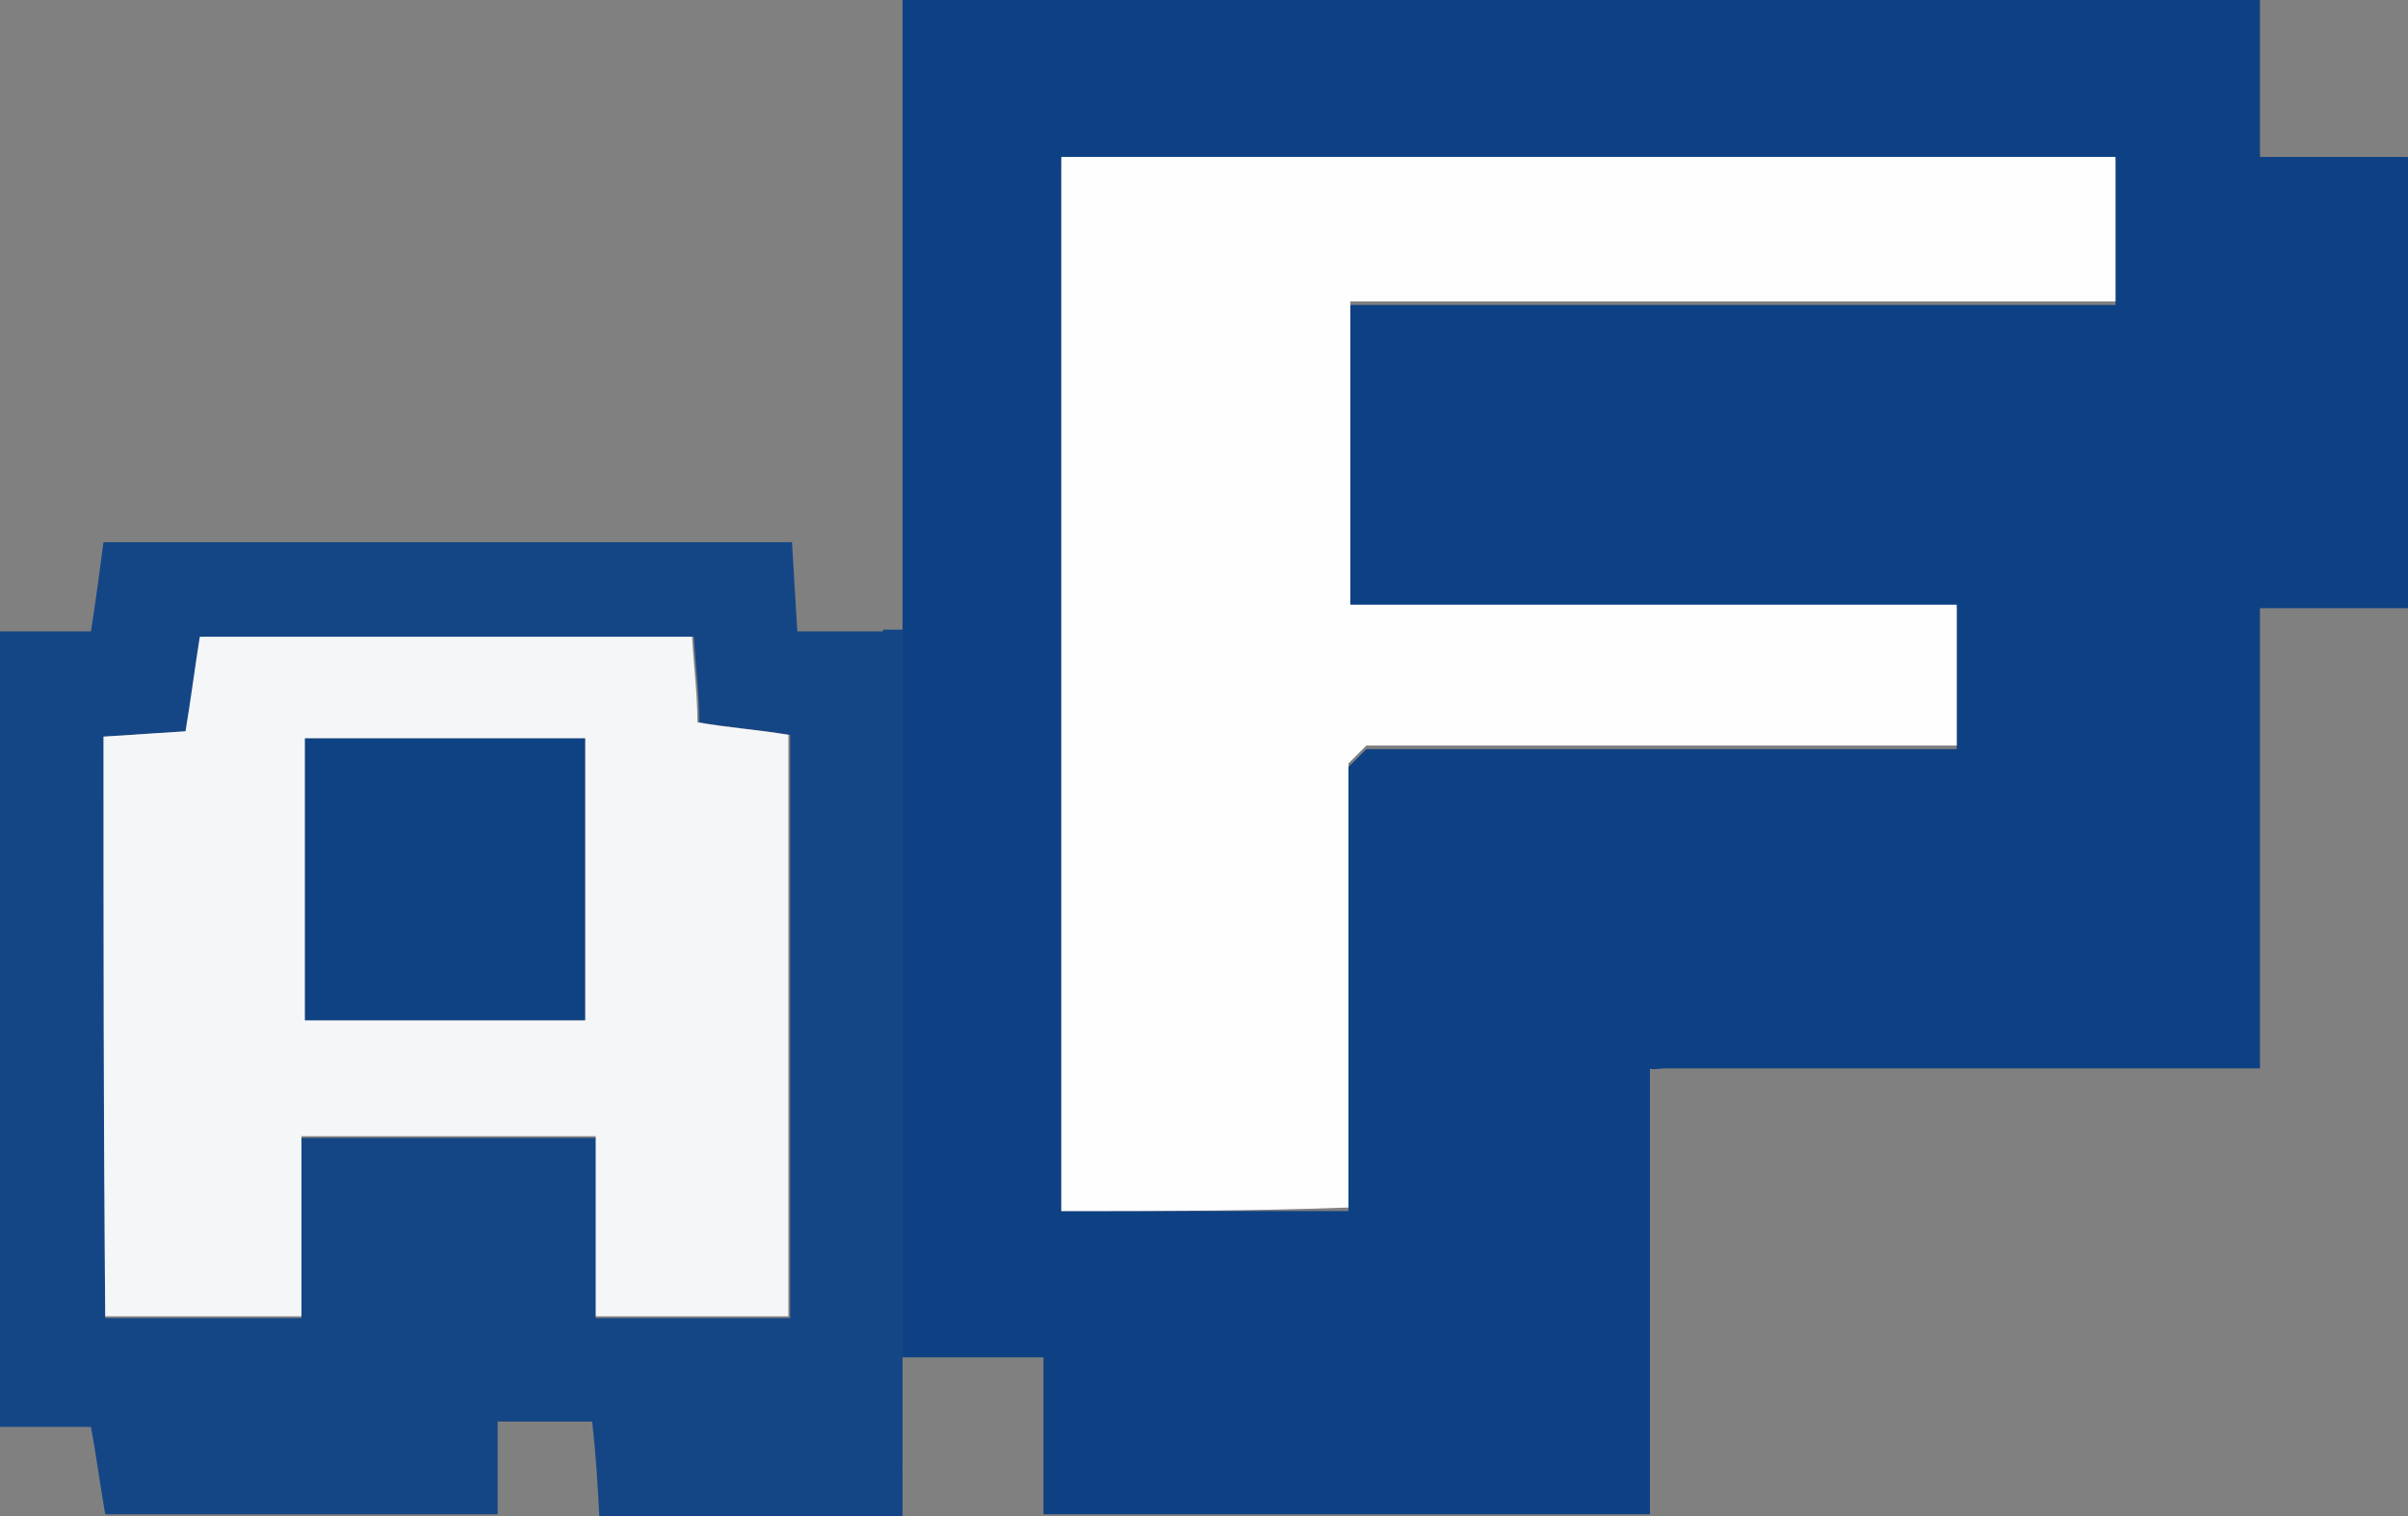 <?xml version="1.0" encoding="utf-8"?>
<!-- Generator: Adobe Illustrator 24.1.0, SVG Export Plug-In . SVG Version: 6.00 Build 0)  -->
<svg version="1.1" id="Layer_1" xmlns="http://www.w3.org/2000/svg" xmlns:xlink="http://www.w3.org/1999/xlink" x="0px" y="0px"
	 viewBox="0 0 135 85" style="enable-background:new 0 0 135 85;" xml:space="preserve">
<rect x="0" y="0" width="135" height="85" fill="#808080" stroke="none"/>
<style type="text/css">
	.st0{fill:#0D4183;}
	.st1{fill:#FEFEFE;}
	.st2{fill:#144686;}
	.st3{fill:#F5F6F8;}
	.st4{fill:#0F4283;}
</style>
<g>
	<g>
		<path class="st0" d="M50.6,0c25.3,0,50.7,0,76.1,0c0,2.7,0,5.3,0,8c0,0.4,0,0.4,0,0.8c2.4,0,5.7,0,8.1,0c-0.2,0,0.8,0,0.8,0.1
			c0,0.2-0.1,0,0,0.4c0,8,0,16.3,0,24.7l-0.1,0.1h-0.1c-2.9,0-5.7,0-8.7,0c0,0.3,0,0.5,0,0.7c0,7.8,0,15.7,0,23.5c0,0.5,0,1,0,1.6
			c-11.2,0-22.2,0-33.4,0c-0.2,0-0.7,0.1-0.8,0c0,0.2,0,0,0,0.3c0,8.1,0,16.4,0,24.7c-11.3,0-22.7,0-34,0c0-2.9,0-5.9,0-8.8
			c-2.7,0-5.3,0-7.9,0C50.6,50.7,50.6,25.3,50.6,0z M59.5,67.9c5.4,0,10.7,0,16.1,0c0-8.4,0-16.7,0-24.9c0.4-0.4,0.7-0.7,1-1
			c11,0,22,0,33.1,0c0-2.6,0-5.3,0-7.9c-11.4,0-22.7,0-34,0c0-5.7,0-11.4,0-17c14.3,0,28.6,0,42.9,0c0-2.7,0-5.4,0-8.1
			C98.9,9,79.3,9,59.5,9C59.5,28.5,59.5,48.2,59.5,67.9z"/>
		<path class="st1" d="M59.5,67.9c0-19.7,0-39.3,0-59.1c19.6,0,39.3,0,59.1,0c0,2.7,0,5.4,0,8.1c-14.3,0-28.5,0-42.9,0
			c0,5.7,0,11.4,0,17c11.3,0,22.6,0,34,0c0,2.7,0,5.3,0,7.9c-11.1,0-22.1,0-33.1,0c-0.3,0.3-0.6,0.6-1,1c0,8.1,0,16.5,0,24.9
			C70.2,67.9,64.9,67.9,59.5,67.9z"/>
	</g>
</g>
<g>
	<g>
		<path class="st2" d="M50,35.3c-0.2,0-0.3,0-0.5,0c0,0,0,0.1,0,0.1h-4.8c-0.1-1.7-0.2-3.3-0.3-5H5.8c-0.2,1.5-0.4,3.1-0.7,5H0V80
			h5.1c0.3,1.6,0.5,3.2,0.8,4.9h22v-5.2h5.3c0.2,1.8,0.3,3.4,0.4,5.3h17V35.3c0,0-0.1,0-0.1,0C50.3,35.3,50.2,35.3,50,35.3z
			 M44.2,73.9H33.4V63.8H16.9v10.1h-11V41.3c1.5-0.1,2.9-0.2,4.6-0.3c0.3-1.8,0.5-3.4,0.8-5.3h27.6c0.1,1.7,0.3,3.2,0.3,4.8
			c1.8,0.3,3.3,0.4,5.1,0.7V73.9z"/>
		<path class="st3" d="M5.8,41.3c1.6-0.1,3-0.2,4.6-0.3c0.3-1.8,0.5-3.4,0.8-5.3c9.3,0,18.3,0,27.6,0c0.1,1.7,0.3,3.2,0.3,4.8
			c1.7,0.3,3.3,0.4,5.1,0.7c0,10.9,0,21.6,0,32.6c-3.5,0-6.9,0-10.8,0c0-3.3,0-6.6,0-10.1c-5.7,0-11,0-16.5,0c0,3.4,0,6.6,0,10.1
			c-3.8,0-7.3,0-11,0C5.8,63,5.8,52.3,5.8,41.3z M17.1,41.4c0,5.4,0,10.5,0,15.8c5.3,0,10.4,0,15.7,0c0-5.3,0-10.4,0-15.8
			C27.6,41.4,22.5,41.4,17.1,41.4z"/>
		<path class="st4" d="M17.1,41.4c5.3,0,10.4,0,15.7,0c0,5.3,0,10.5,0,15.8c-5.3,0-10.4,0-15.7,0C17.1,51.9,17.1,46.8,17.1,41.4z"/>
	</g>
</g>
</svg>
